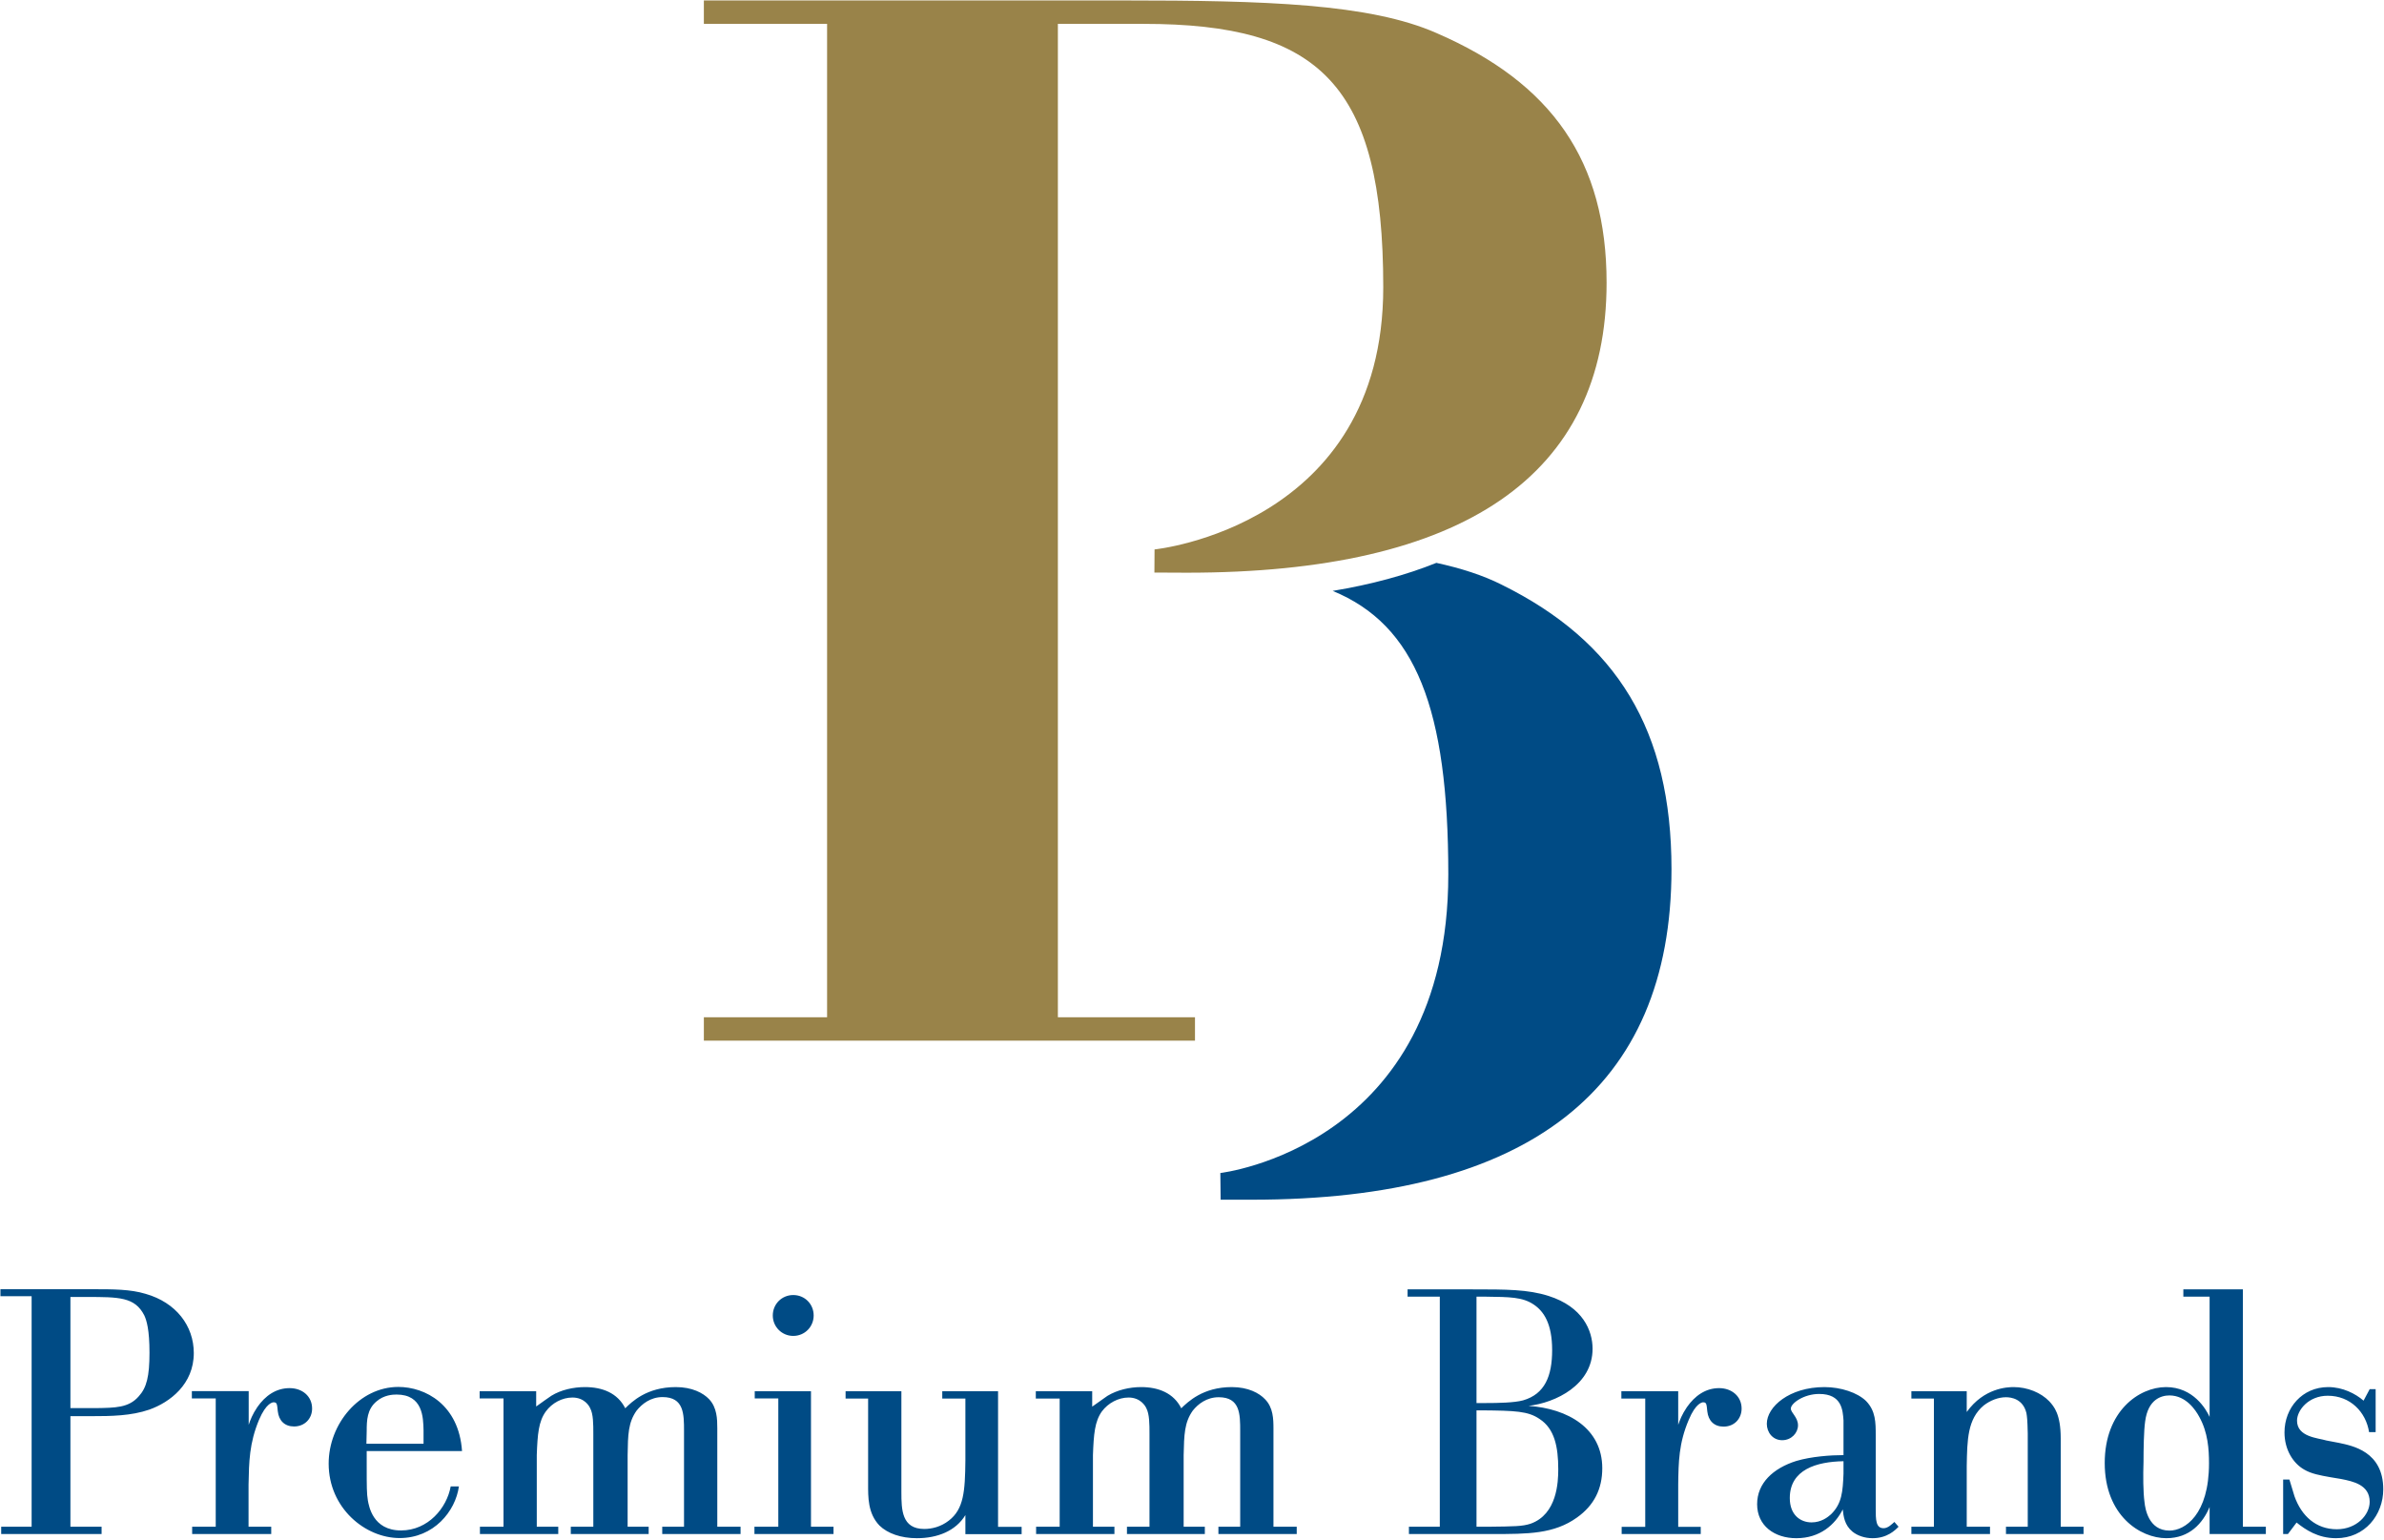 <?xml version="1.0" ?>
<svg xmlns="http://www.w3.org/2000/svg" version="1.2" viewBox="0 0 1598 1032">
	<style>
		.s0 { fill: #998349 } 
		.s1 { fill: #004b85 } 
	</style>
	<g id="layer1">
		<path id="path17088" class="s0" d="m709.1 681.9h91.9v15.7h-329.2v-15.7h82.6v-665.9h-82.6v-15.7h281.1c95.1 0 165.2 2.1 210.1 21.9 77.3 33.5 113.9 85.8 113.9 167.3 0 129.6-96.1 194.4-281.3 194.4l-21.8-0.1 0.1-15.5c0 0 153.3-15.4 153.3-175.7 0-135.9-42.6-176.6-160.7-176.6h-57.4z"/>
		<g id="g17940">
			<path id="path17092" class="s1" d="m1120.4 582.6c0 147.7-96.1 221.6-281.3 221.6h-20.9l-0.2-17.9c0 0 152.8-17.5 152.8-200.2 0-111-21.8-167.1-77.5-190 25.9-4.3 49.1-10.6 69.5-18.8 16.5 3.6 31.2 8.3 43.7 14.6 77.4 38.2 113.9 97.7 113.9 190.7z"/>
			<path id="path17096" fill-rule="evenodd" class="s1" d="m62.1 864.2c13.7 0 25.3 0 35.5 3.1 20.4 5.8 32.3 21.4 32.3 39.7 0 20.9-16 33-29.8 37.9-12.2 4.2-25.3 4.4-39.2 4.4h-13.7v74.1h20.9v4.9h-67.3v-4.9h20.4v-154.5h-20.9v-4.7zm-14.9 5.2v74.5h16.8c13.4-0.2 22.3-0.2 29-7.9 5.3-5.8 7.2-13.4 7.2-29.2 0-15.4-1.9-21.7-3.5-25.1-6.3-12.3-17-12.3-38.6-12.3zm81.4 63.1h38.1v22.6c1.1-3.3 2.5-7 5.8-11.9 5.3-7.6 12.5-12.7 21.6-12.7 8.6 0 15.1 5.5 15.1 13.7 0 6.7-4.9 12-12.1 12-6.3 0-10.2-3.9-10.9-10.2-0.5-4.8-0.5-6-2.8-6-0.5 0-4.9 0.2-9.8 11.8-6.5 15.6-6.7 28.1-7 43.3v28.3h15.2v4.9h-53v-4.9h15.8v-86h-16zm179 63.9c-2.3 16.7-16.9 34.6-39.7 34.6-23.2 0-47.6-20.2-47.6-49.9 0-26.7 20.7-51.4 46.7-51.4 18.1 0 40.6 11.9 42.7 43h-63.9v10c0 14 0 18.4 0.8 23.2 0.7 3.5 3.2 20 22.2 20 18.2 0 30.7-15.1 33.3-29.5zm-23.7-37.6c-0.2-8.8-0.5-24-18.1-24-2.6 0-8.4 0.3-13.3 4.5-6.5 5.3-6.7 13-6.7 19.9l-0.2 8.6h38.3zm212.5 64.6v4.9h-52.5v-4.9h14.6v-64.1c0-11.4 0-22.8-14.4-22.8-8.1 0-13.9 4.7-17.4 9.1-5.6 7.9-5.8 16-6 29.7v48.1h14.1v4.9h-52.2v-4.9h15.1v-62.3c0-6.5 0-13.2-2.1-17.1-0.7-1.7-4-7.2-11.9-7.2-6.9 0-13.7 3.7-17.8 9.3-4.9 6.7-5.6 15.3-6.1 29.2v48.1h14.4v4.9h-52.5v-4.9h15.8v-86h-16v-4.8h37.9v10.2c3.2-2.3 9.5-6.8 10.2-7.2 6.5-4 14.9-5.8 22.5-5.8 11.6 0 21.8 3.9 27 14.2 4.3-4.2 14.3-14.2 33.9-14.2 10.9 0 18.3 3.9 22.3 8.1 5.3 5.6 5.5 13.3 5.5 19.5v66zm9.5-90.8h37.7v90.8h15.1v4.9h-53v-4.9h16v-86h-15.8zm25.8-64.5c7.7 0 13.7 6 13.7 13.7 0 7.6-6 13.7-13.7 13.7-7.6 0-13.7-6.1-13.7-13.7 0-7.7 6.1-13.7 13.7-13.7zm99.9 64.5h37.4v90.9h15.8v4.9h-37.7v-12.8c-6.5 10.7-18.8 15.5-32.5 15.5-10.7 0-19.7-3.2-25.1-8.5-7.9-8.2-7.6-19.3-7.6-27.9v-57.2h-15.1v-4.9h37.4v67.6c0 11.7 0.2 24.7 15.3 24.7 5.1 0 11.1-1.4 16.5-5.6 10-7.7 10.9-19.5 11.1-40.4v-41.4h-15.5zm237.6 90.8v4.9h-52.5v-4.9h14.6v-64.1c0-11.3 0-22.7-14.4-22.7-8.1 0-13.9 4.6-17.4 9-5.6 7.9-5.8 16.1-6.1 29.8v48h14.2v4.9h-52.2v-4.9h15.1v-62.2c0-6.5 0-13.2-2.1-17.2-0.7-1.6-4-7.2-11.9-7.2-6.9 0-13.7 3.7-17.9 9.3-4.8 6.7-5.5 15.3-6 29.3v48h14.4v4.9h-52.5v-4.9h15.8v-85.9h-16v-4.9h37.8v10.3c3.3-2.4 9.6-6.8 10.2-7.2 6.6-4 14.9-5.9 22.6-5.9 11.6 0 21.8 4 26.9 14.2 4.4-4.2 14.4-14.2 33.9-14.2 10.9 0 18.4 4 22.3 8.2 5.4 5.5 5.6 13.2 5.6 19.5v65.9zm75.2 0h20.7v-154.2h-21.6v-4.9h43.4c22.8 0 37.2 0 51.1 4.4 23 7.3 29.5 23.3 29.5 35.4 0 24.3-24.8 36.2-42.9 38.3 26.4 1.8 49.4 15.1 49.4 41.8 0 13.9-5.5 24.9-16.9 33-15.4 11.1-33 11.1-56.5 11.1h-56.2zm45.3-154.2v71.3h6.1c8.3 0 19.2-0.2 25.1-1.8 14.6-4.2 19.5-16.3 19.5-33.7 0-17.7-5.6-26-12.3-30.5-7.5-5.1-16.3-5.1-31.9-5.3zm0 76.2v78h8.6c16.5-0.2 22.1-0.2 27.6-2 17.9-6.3 18.6-28.1 18.6-36.5 0-15.1-2.5-27.2-12.5-33.7-7.7-5.3-16.3-5.6-38.8-5.8zm97.1-12.8h38.1v22.5c1.1-3.2 2.5-6.9 5.8-11.8 5.3-7.6 12.5-12.8 21.6-12.8 8.6 0 15.1 5.6 15.1 13.7 0 6.8-4.9 12.1-12.1 12.1-6.3 0-10.2-3.9-10.9-10.2-0.5-4.9-0.5-6.1-2.8-6.1-0.5 0-4.9 0.3-9.7 11.9-6.6 15.6-6.8 28.1-7 43.2v28.4h15.1v4.8h-53v-4.8h15.8v-86h-16zm170.5 78.3c0 7.9 0 13.5 5.3 13.5 3 0 5.6-2.8 7.2-4.2l2.8 3.2c-2.3 2.4-7.7 7.7-17.4 7.7-5.1 0-10-1.6-13.5-4.4-5.3-4.4-6-10.2-6.5-14.9-5.1 10.2-15.3 19.3-31.1 19.3-14.7 0-26.3-8.4-26.3-22.8 0-14.1 10.7-24.1 26.3-29 10.2-3 23-3.9 31.6-3.9v-23.3c-0.5-6.7-1-17.7-16.3-17.7-10.4 0-19 6.3-19 9.8 0 2.8 4.8 5.8 4.8 11.2 0 5.1-4.4 10-10.6 10-6.3 0-10.3-5.2-10.3-11 0-11.4 15.1-24.6 38.6-24.6 11.1 0 22.1 3.7 27.9 9.3 6.5 6.7 6.5 14.4 6.5 23.2zm-21.6-31.4c-18.1 0.3-36 5.6-36 24.7 0 11.4 7.2 16.3 14.6 16.3 6.5 0 10.9-3.5 13-5.4 7.4-7.2 7.9-15.3 8.4-27.2zm98.2 48.8h-52.7v-4.9h15.1v-85.9h-15.1v-4.9h37.1v13.9c11.6-16.2 27.4-16.7 31.4-16.7 9.3 0 18.3 3.7 23.9 9.5 3.2 3.5 7.7 8.6 7.7 24.9v59.2h15.3v4.9h-52v-4.9h14.6v-62.5c-0.2-9.5-0.5-11.3-0.9-13.7-2.3-9.5-10.2-10.6-13.7-10.6-5.1 0-10.5 2.1-14.9 5.5-10.9 9.1-11.1 23-11.4 40.7v40.6h15.6zm129.6-164h39.9v159.1h15.4v4.9h-37.7v-18.1c-4.6 10.9-13.4 20.9-29 20.9-17.4 0-41.3-15.1-41.3-50.4 0-34.8 23-50.9 41.1-50.9 18.3 0 26.9 14.9 29.2 20v-80.6h-17.6zm-26 142.9c0.4 3.7 2.5 18.8 16.7 18.8 10.4 0 26.5-10.7 26.5-45.1 0-9.3-0.7-20.7-6.5-31.1-2.4-4.5-8.9-14.4-20-14.4-5.6 0-14.4 2.7-16.3 17.4-0.9 6-1.1 18.8-1.1 27.2-0.3 9-0.3 20 0.7 27.2zm96.1 21.1h-3.2v-36.5h4.2l3.4 11.2c4.7 13.2 14.4 22.1 28.4 22.1 13.2 0 22-9.6 22-18.4 0-11.4-11.1-13.7-19.2-15.3l-7.2-1.2c-6.8-1.2-12.8-2.3-17.5-5.1-7.4-4.2-13.2-13.3-13.2-24.9 0-16.5 11.9-30.4 29.3-30.4 9.7 0 18.3 4.4 23.7 9.1l4.1-7.7h4v28.8h-4.4c-2.1-13.5-12.6-24.4-27.7-24.4-13 0-20.6 9.8-20.6 16.7 0 11 14.1 11.6 19.7 13.3l8.4 1.6c8.8 1.9 29.7 5.6 29.7 31.1 0 17.2-12.3 32.8-31.6 32.8-12.1 0-20.4-5.6-26.5-10.5z"/>
		</g>
	</g>
</svg>